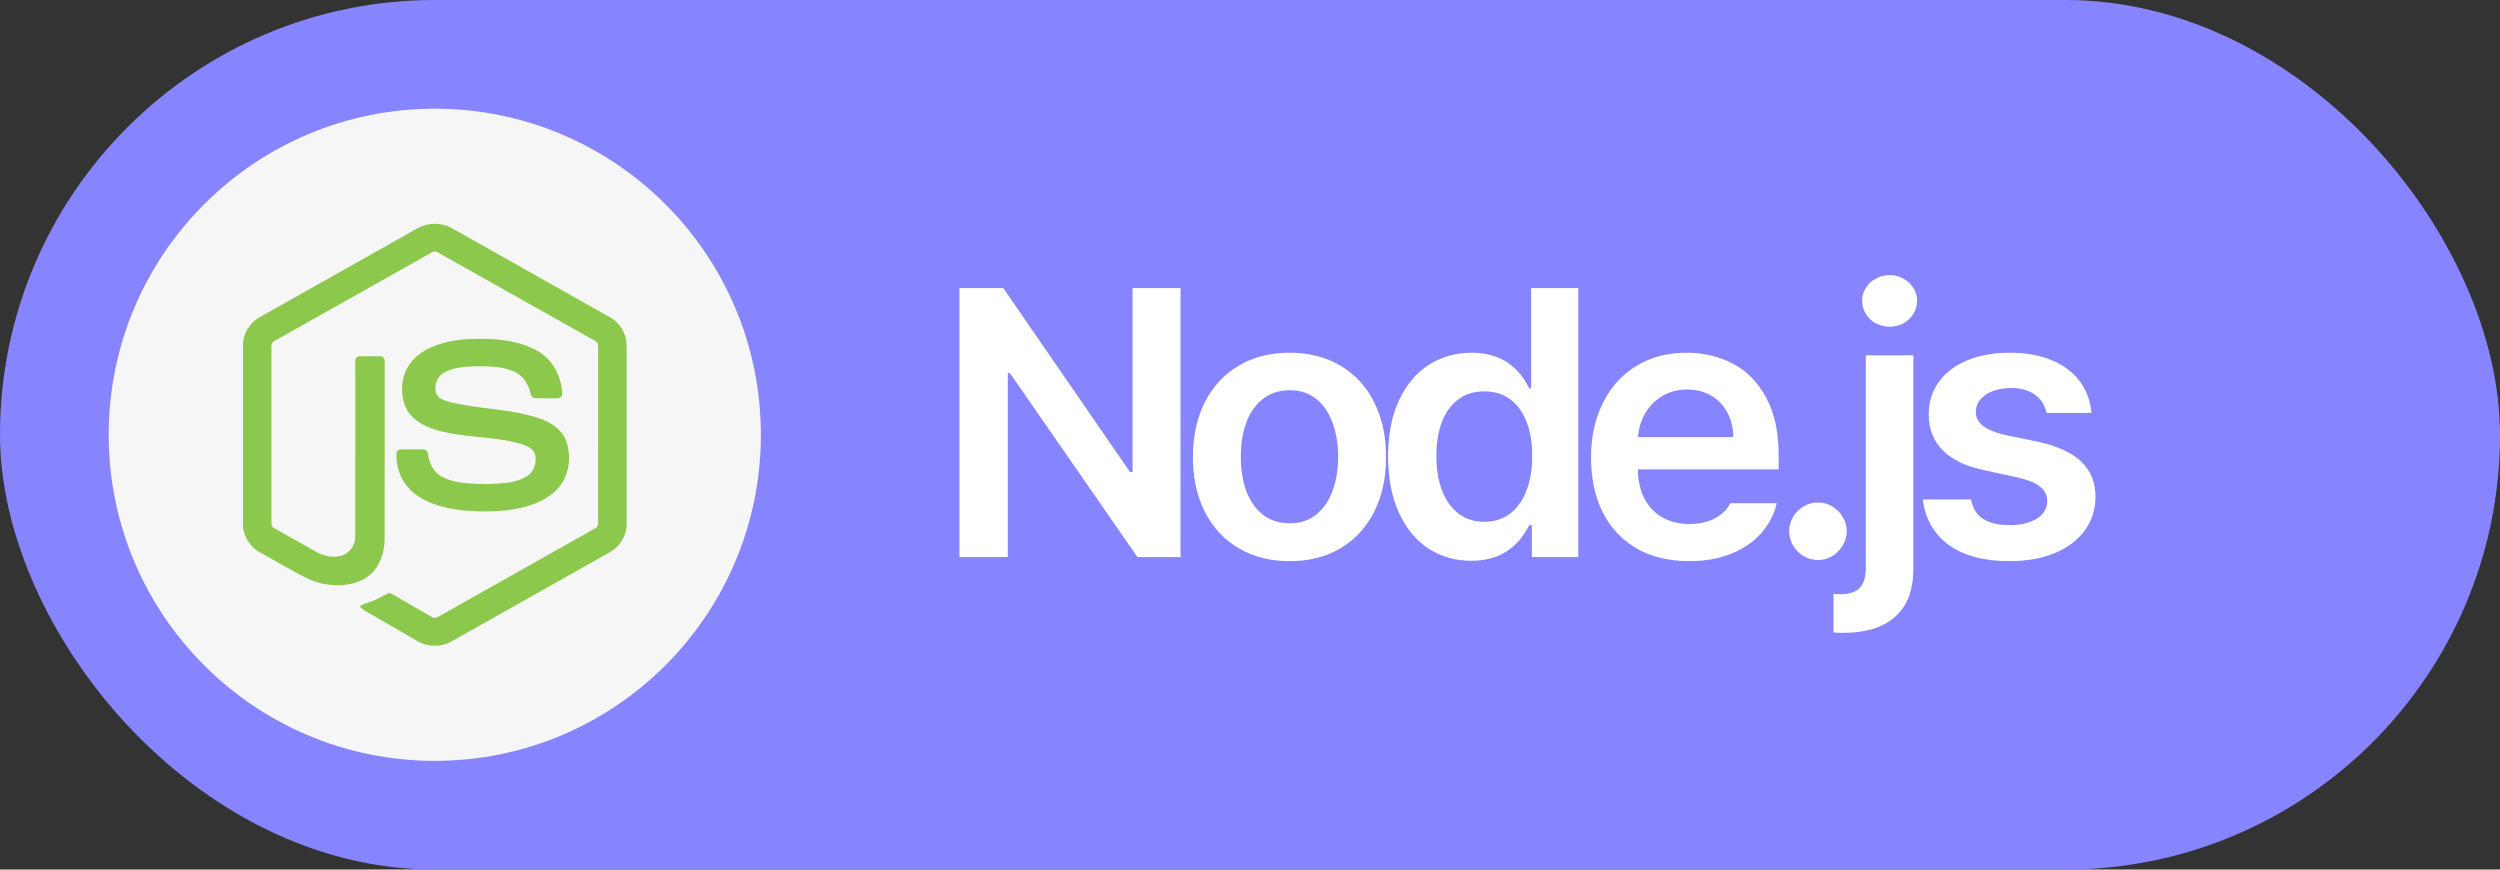 <svg width="92" height="32" viewBox="0 0 92 32" fill="none" xmlns="http://www.w3.org/2000/svg">
<rect x="0" y="0" width="92" height="32" fill="#333333" stroke="none"/>
<rect width="92" height="32" rx="16" fill="#8784FF"/>
<circle cx="16" cy="16" r="12" fill="#F6F6F6"/>
<path d="M17.061 12.49C17.954 12.436 18.91 12.458 19.713 12.876C20.335 13.196 20.68 13.867 20.691 14.524C20.673 14.612 20.576 14.661 20.487 14.655C20.228 14.655 19.969 14.658 19.71 14.653C19.6 14.657 19.536 14.561 19.522 14.469C19.448 14.155 19.268 13.844 18.956 13.692C18.479 13.465 17.925 13.477 17.404 13.481C17.024 13.501 16.615 13.532 16.293 13.744C16.046 13.905 15.97 14.23 16.059 14.491C16.142 14.679 16.37 14.74 16.557 14.796C17.633 15.063 18.773 15.036 19.828 15.388C20.265 15.531 20.692 15.81 20.842 16.244C21.037 16.827 20.951 17.523 20.515 17.99C20.162 18.375 19.646 18.584 19.133 18.698C18.449 18.842 17.74 18.846 17.046 18.782C16.393 18.711 15.714 18.548 15.21 18.126C14.779 17.771 14.568 17.217 14.589 16.683C14.594 16.592 14.689 16.529 14.78 16.537C15.041 16.535 15.302 16.534 15.562 16.537C15.666 16.53 15.744 16.616 15.749 16.709C15.797 17.008 15.916 17.322 16.19 17.499C16.72 17.824 17.385 17.802 17.992 17.811C18.495 17.79 19.06 17.783 19.47 17.468C19.686 17.288 19.751 16.986 19.692 16.727C19.629 16.509 19.388 16.407 19.181 16.34C18.119 16.021 16.966 16.137 15.915 15.776C15.488 15.633 15.075 15.362 14.911 14.945C14.682 14.355 14.787 13.626 15.268 13.175C15.738 12.725 16.417 12.552 17.061 12.49V12.49Z" fill="#8CC84B"/>
<path d="M15.363 8.4C15.749 8.18 16.252 8.179 16.637 8.4C18.576 9.494 20.515 10.586 22.454 11.68C22.819 11.885 23.063 12.29 23.059 12.71V19.29C23.062 19.726 22.794 20.141 22.409 20.341C20.476 21.429 18.545 22.518 16.612 23.606C16.219 23.83 15.706 23.813 15.325 23.57C14.745 23.235 14.165 22.901 13.585 22.566C13.467 22.496 13.334 22.439 13.25 22.325C13.324 22.226 13.456 22.213 13.563 22.17C13.805 22.093 14.027 21.97 14.25 21.85C14.306 21.812 14.374 21.826 14.428 21.861C14.924 22.144 15.415 22.436 15.912 22.717C16.018 22.778 16.125 22.697 16.216 22.646C18.113 21.577 20.011 20.511 21.907 19.44C21.978 19.407 22.017 19.332 22.011 19.255C22.012 17.085 22.011 14.914 22.012 12.743C22.02 12.656 21.969 12.576 21.89 12.54C19.964 11.458 18.039 10.373 16.114 9.29C16.08 9.267 16.041 9.255 16 9.255C15.96 9.255 15.92 9.267 15.887 9.29C13.961 10.373 12.037 11.459 10.111 12.541C10.032 12.577 9.98 12.656 9.989 12.743C9.989 14.914 9.989 17.085 9.989 19.256C9.986 19.293 9.994 19.331 10.012 19.363C10.031 19.396 10.059 19.422 10.094 19.438C10.607 19.729 11.122 20.018 11.636 20.308C11.926 20.464 12.281 20.556 12.601 20.437C12.882 20.336 13.08 20.049 13.074 19.751C13.077 17.593 13.073 15.434 13.076 13.277C13.069 13.181 13.16 13.102 13.254 13.111C13.501 13.109 13.748 13.108 13.995 13.112C14.098 13.109 14.169 13.212 14.156 13.309C14.155 15.48 14.159 17.652 14.154 19.824C14.155 20.402 13.917 21.032 13.38 21.315C12.72 21.657 11.903 21.585 11.25 21.257C10.685 20.976 10.146 20.643 9.591 20.342C9.205 20.142 8.939 19.726 8.941 19.29V12.71C8.937 12.281 9.191 11.869 9.567 11.667C11.499 10.578 13.431 9.489 15.363 8.4Z" fill="#8CC84B"/>
<path d="M43.443 20.5H41.857L37.167 13.732H37.086V20.5H35.308V10.602H36.921L41.584 17.369H41.679V10.602H43.443V20.5ZM47.453 20.65C46.742 20.65 46.118 20.491 45.58 20.172C45.042 19.853 44.628 19.406 44.336 18.832C44.044 18.253 43.898 17.583 43.898 16.822C43.898 16.057 44.044 15.384 44.336 14.806C44.628 14.227 45.042 13.778 45.58 13.459C46.118 13.14 46.742 12.98 47.453 12.98C48.169 12.98 48.795 13.14 49.333 13.459C49.871 13.778 50.283 14.227 50.57 14.806C50.862 15.384 51.008 16.057 51.008 16.822C51.008 17.583 50.862 18.253 50.57 18.832C50.279 19.411 49.864 19.86 49.326 20.179C48.793 20.493 48.169 20.65 47.453 20.65ZM47.467 19.256C47.85 19.256 48.173 19.149 48.438 18.935C48.706 18.72 48.907 18.429 49.039 18.06C49.176 17.69 49.244 17.273 49.244 16.809C49.244 16.348 49.176 15.934 49.039 15.565C48.907 15.191 48.706 14.897 48.438 14.683C48.173 14.468 47.85 14.361 47.467 14.361C47.075 14.361 46.742 14.468 46.469 14.683C46.2 14.897 45.997 15.188 45.86 15.558C45.728 15.927 45.662 16.344 45.662 16.809C45.662 17.273 45.728 17.69 45.86 18.06C45.997 18.429 46.2 18.72 46.469 18.935C46.742 19.149 47.075 19.256 47.467 19.256ZM54.143 20.637C53.555 20.637 53.029 20.486 52.564 20.186C52.104 19.88 51.741 19.438 51.477 18.859C51.213 18.281 51.081 17.592 51.081 16.795C51.081 15.993 51.215 15.305 51.484 14.73C51.753 14.156 52.12 13.721 52.584 13.425C53.049 13.129 53.573 12.98 54.157 12.98C55.141 12.98 55.847 13.418 56.276 14.293H56.344V10.602H58.081V20.5H56.372V19.324H56.276C55.838 20.199 55.127 20.637 54.143 20.637ZM54.622 19.201C54.991 19.201 55.307 19.101 55.572 18.9C55.836 18.7 56.037 18.417 56.173 18.053C56.315 17.688 56.385 17.264 56.385 16.781C56.385 16.303 56.317 15.886 56.18 15.53C56.044 15.17 55.843 14.892 55.579 14.696C55.314 14.5 54.995 14.402 54.622 14.402C54.243 14.402 53.922 14.503 53.658 14.703C53.393 14.904 53.193 15.184 53.056 15.544C52.924 15.904 52.858 16.316 52.858 16.781C52.858 17.255 52.926 17.674 53.063 18.039C53.2 18.404 53.4 18.689 53.665 18.894C53.929 19.099 54.248 19.201 54.622 19.201ZM62.159 20.65C61.421 20.65 60.778 20.495 60.231 20.186C59.689 19.871 59.272 19.427 58.98 18.852C58.693 18.278 58.55 17.606 58.55 16.836C58.55 16.075 58.696 15.405 58.987 14.826C59.279 14.243 59.689 13.789 60.218 13.466C60.751 13.142 61.366 12.98 62.063 12.98C62.692 12.98 63.262 13.115 63.773 13.384C64.287 13.653 64.695 14.07 64.996 14.635C65.301 15.195 65.454 15.893 65.454 16.727V17.273H60.273C60.277 17.688 60.359 18.048 60.519 18.354C60.678 18.654 60.899 18.884 61.182 19.044C61.464 19.203 61.795 19.283 62.173 19.283C62.542 19.283 62.856 19.213 63.116 19.071C63.376 18.93 63.563 18.745 63.677 18.518H65.386C65.281 18.946 65.083 19.322 64.791 19.645C64.499 19.965 64.128 20.213 63.677 20.391C63.23 20.564 62.724 20.65 62.159 20.65ZM63.786 16.084C63.782 15.747 63.709 15.446 63.567 15.182C63.426 14.917 63.228 14.71 62.973 14.56C62.717 14.409 62.423 14.334 62.091 14.334C61.749 14.334 61.444 14.414 61.175 14.573C60.91 14.728 60.701 14.94 60.546 15.209C60.391 15.473 60.302 15.765 60.279 16.084H63.786ZM66.908 20.609C66.716 20.609 66.539 20.561 66.374 20.466C66.21 20.37 66.081 20.24 65.985 20.076C65.889 19.912 65.841 19.734 65.841 19.543C65.841 19.356 65.889 19.183 65.985 19.023C66.081 18.859 66.21 18.73 66.374 18.634C66.539 18.538 66.716 18.49 66.908 18.49C67.09 18.49 67.261 18.538 67.42 18.634C67.585 18.73 67.714 18.859 67.81 19.023C67.91 19.183 67.96 19.356 67.96 19.543C67.96 19.734 67.91 19.912 67.81 20.076C67.714 20.24 67.585 20.37 67.42 20.466C67.261 20.561 67.09 20.609 66.908 20.609ZM70.412 13.076V20.924C70.412 21.712 70.189 22.302 69.742 22.694C69.3 23.091 68.662 23.289 67.828 23.289C67.682 23.289 67.564 23.285 67.473 23.275V21.854C67.536 21.863 67.623 21.867 67.732 21.867C68.061 21.867 68.297 21.787 68.443 21.628C68.589 21.468 68.662 21.229 68.662 20.91V13.076H70.412ZM69.537 12.023C69.359 12.023 69.191 11.982 69.031 11.9C68.876 11.814 68.753 11.698 68.662 11.552C68.571 11.401 68.525 11.24 68.525 11.066C68.525 10.898 68.571 10.741 68.662 10.595C68.753 10.449 68.876 10.335 69.031 10.253C69.191 10.166 69.359 10.123 69.537 10.123C69.719 10.123 69.888 10.166 70.043 10.253C70.198 10.335 70.321 10.449 70.412 10.595C70.503 10.741 70.549 10.898 70.549 11.066C70.549 11.24 70.503 11.401 70.412 11.552C70.321 11.698 70.198 11.814 70.043 11.9C69.888 11.982 69.719 12.023 69.537 12.023ZM75.311 15.195C75.256 14.913 75.115 14.69 74.887 14.525C74.659 14.361 74.363 14.279 73.999 14.279C73.752 14.279 73.529 14.318 73.329 14.396C73.133 14.468 72.98 14.573 72.871 14.71C72.761 14.842 72.709 14.99 72.713 15.154C72.7 15.551 73.051 15.833 73.766 16.002L75.024 16.262C75.73 16.421 76.254 16.665 76.596 16.993C76.938 17.321 77.111 17.752 77.116 18.285C77.111 18.75 76.979 19.162 76.719 19.523C76.459 19.878 76.09 20.156 75.612 20.356C75.138 20.552 74.582 20.65 73.944 20.65C73.01 20.65 72.267 20.452 71.715 20.056C71.168 19.655 70.849 19.096 70.758 18.381H72.536C72.59 18.695 72.736 18.932 72.973 19.092C73.215 19.247 73.538 19.324 73.944 19.324C74.363 19.324 74.7 19.244 74.956 19.085C75.211 18.925 75.338 18.709 75.338 18.436C75.338 18.221 75.249 18.046 75.072 17.909C74.898 17.768 74.627 17.656 74.258 17.574L73.069 17.314C72.381 17.178 71.859 16.934 71.503 16.583C71.152 16.232 70.977 15.788 70.977 15.25C70.977 14.799 71.1 14.402 71.346 14.06C71.592 13.714 71.941 13.448 72.392 13.261C72.843 13.074 73.37 12.98 73.971 12.98C74.555 12.98 75.063 13.072 75.496 13.254C75.933 13.432 76.277 13.687 76.528 14.02C76.778 14.352 76.924 14.744 76.965 15.195H75.311Z" fill="white"/>
</svg>
